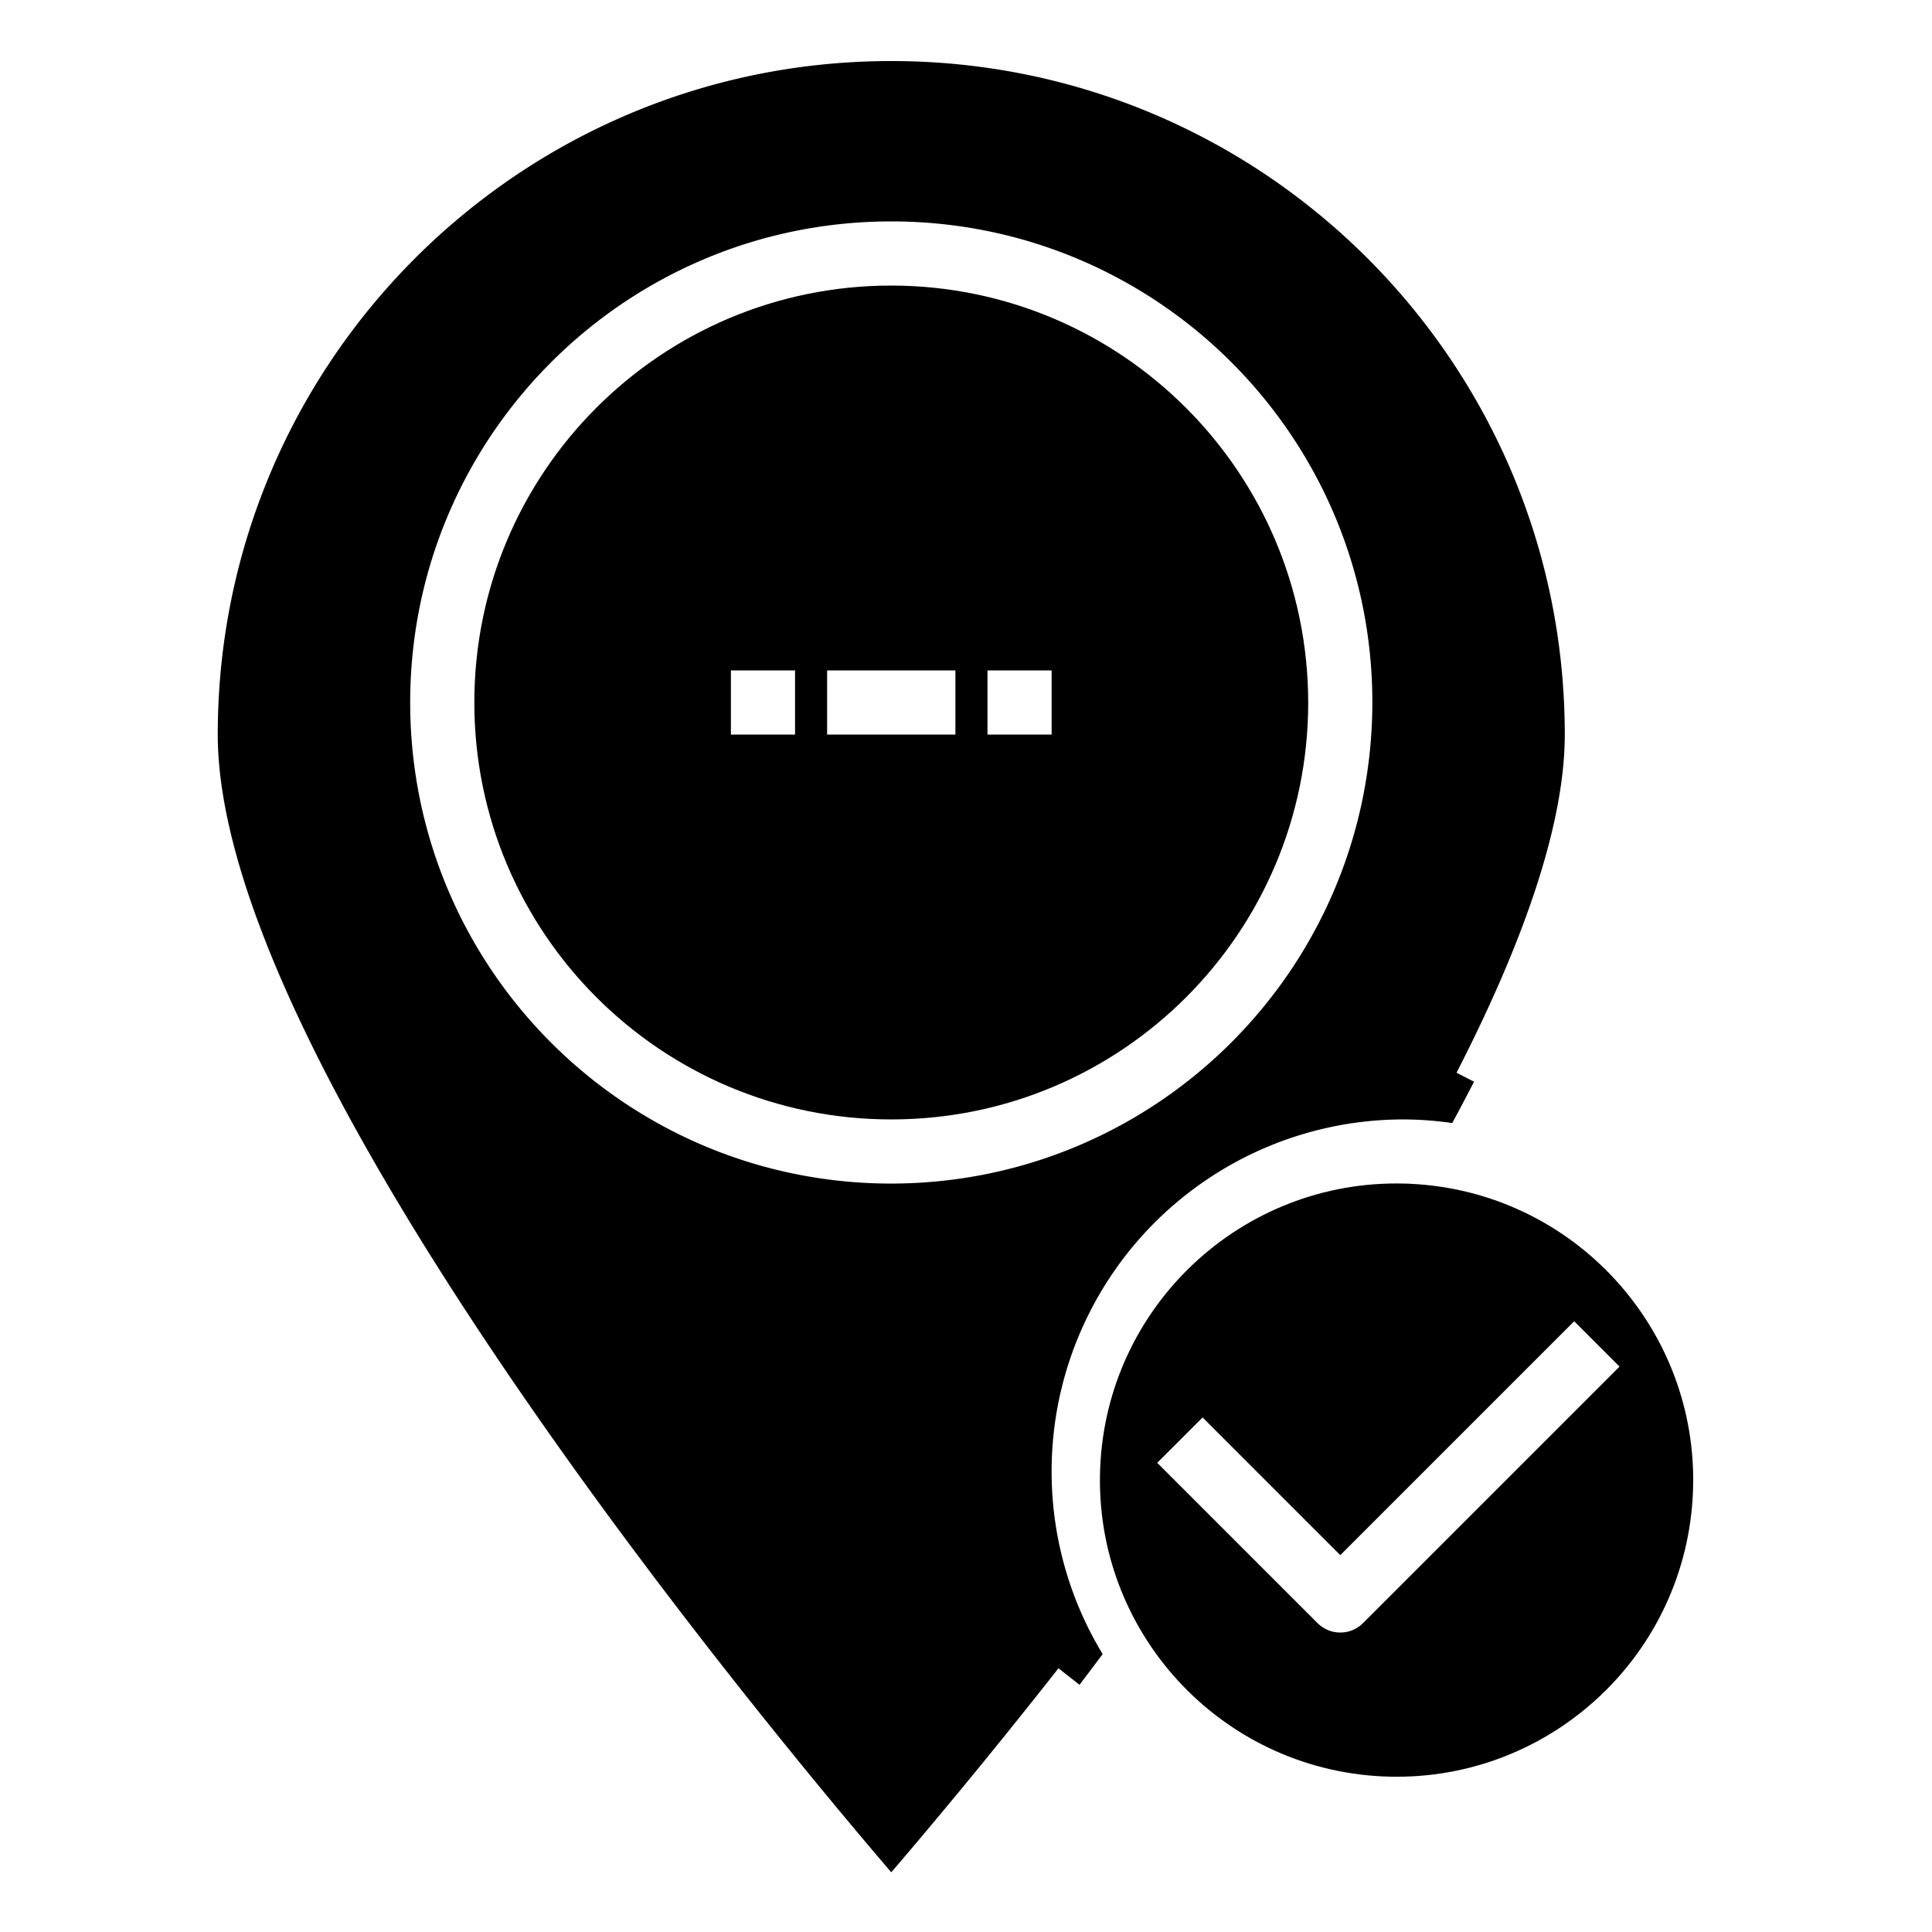 <svg height="601pt" viewBox="-71 -19 601 601.335" width="601pt" xmlns="http://www.w3.org/2000/svg"><path d="M370.195 349.598c-1.41-.059-2.808-.211-4.234-.211-50.563-1.34-92.79 38.242-94.707 88.785-1.926 50.539 37.176 93.223 87.691 95.723 50.516 2.503 93.64-36.102 96.723-86.59 3.082-50.48-35.031-94.047-85.473-97.707zm-17.144 136.617c-3.895 3.894-10.215 3.894-14.113 0l-34.63-34.63-15.285-15.28 14.118-14.118 42.851 42.856 72.805-72.8 14.113 14.112zm0 0"/><path d="M365.96 329.422c4.981.035 9.946.414 14.876 1.125a654.378 654.378 0 006.789-12.863l-5.445-2.797c22.355-43.582 33.691-79.004 33.691-105.254C415.871 93.855 322.02 0 206.238 0 90.465 0-3.39 93.855-3.39 209.633c0 103.758 171.45 309.566 209.63 354.117 10.046-11.703 29.288-34.52 52.034-63.5l6.555 5.14a2032.54 2032.54 0 007.207-9.55c-20.547-33.871-21.215-76.195-1.742-110.7 19.473-34.5 56.047-55.808 95.668-55.718zm-159.722 19.965c-82.695 0-149.734-67.04-149.734-149.739 0-82.695 67.039-149.734 149.734-149.734 82.703 0 149.739 67.04 149.739 149.734-.094 82.66-67.075 149.645-149.739 149.739zm0 0"/><path d="M206.238 69.879c-71.668 0-129.77 58.098-129.77 129.77 0 71.671 58.102 129.773 129.77 129.773 71.672 0 129.774-58.102 129.774-129.774-.082-71.636-58.137-129.687-129.774-129.77zm-29.945 139.754h-19.965v-19.965h19.965zm49.91 0h-39.93v-19.965h39.93zm29.95 0h-19.966v-19.965h19.965zm0 0"/></svg>
